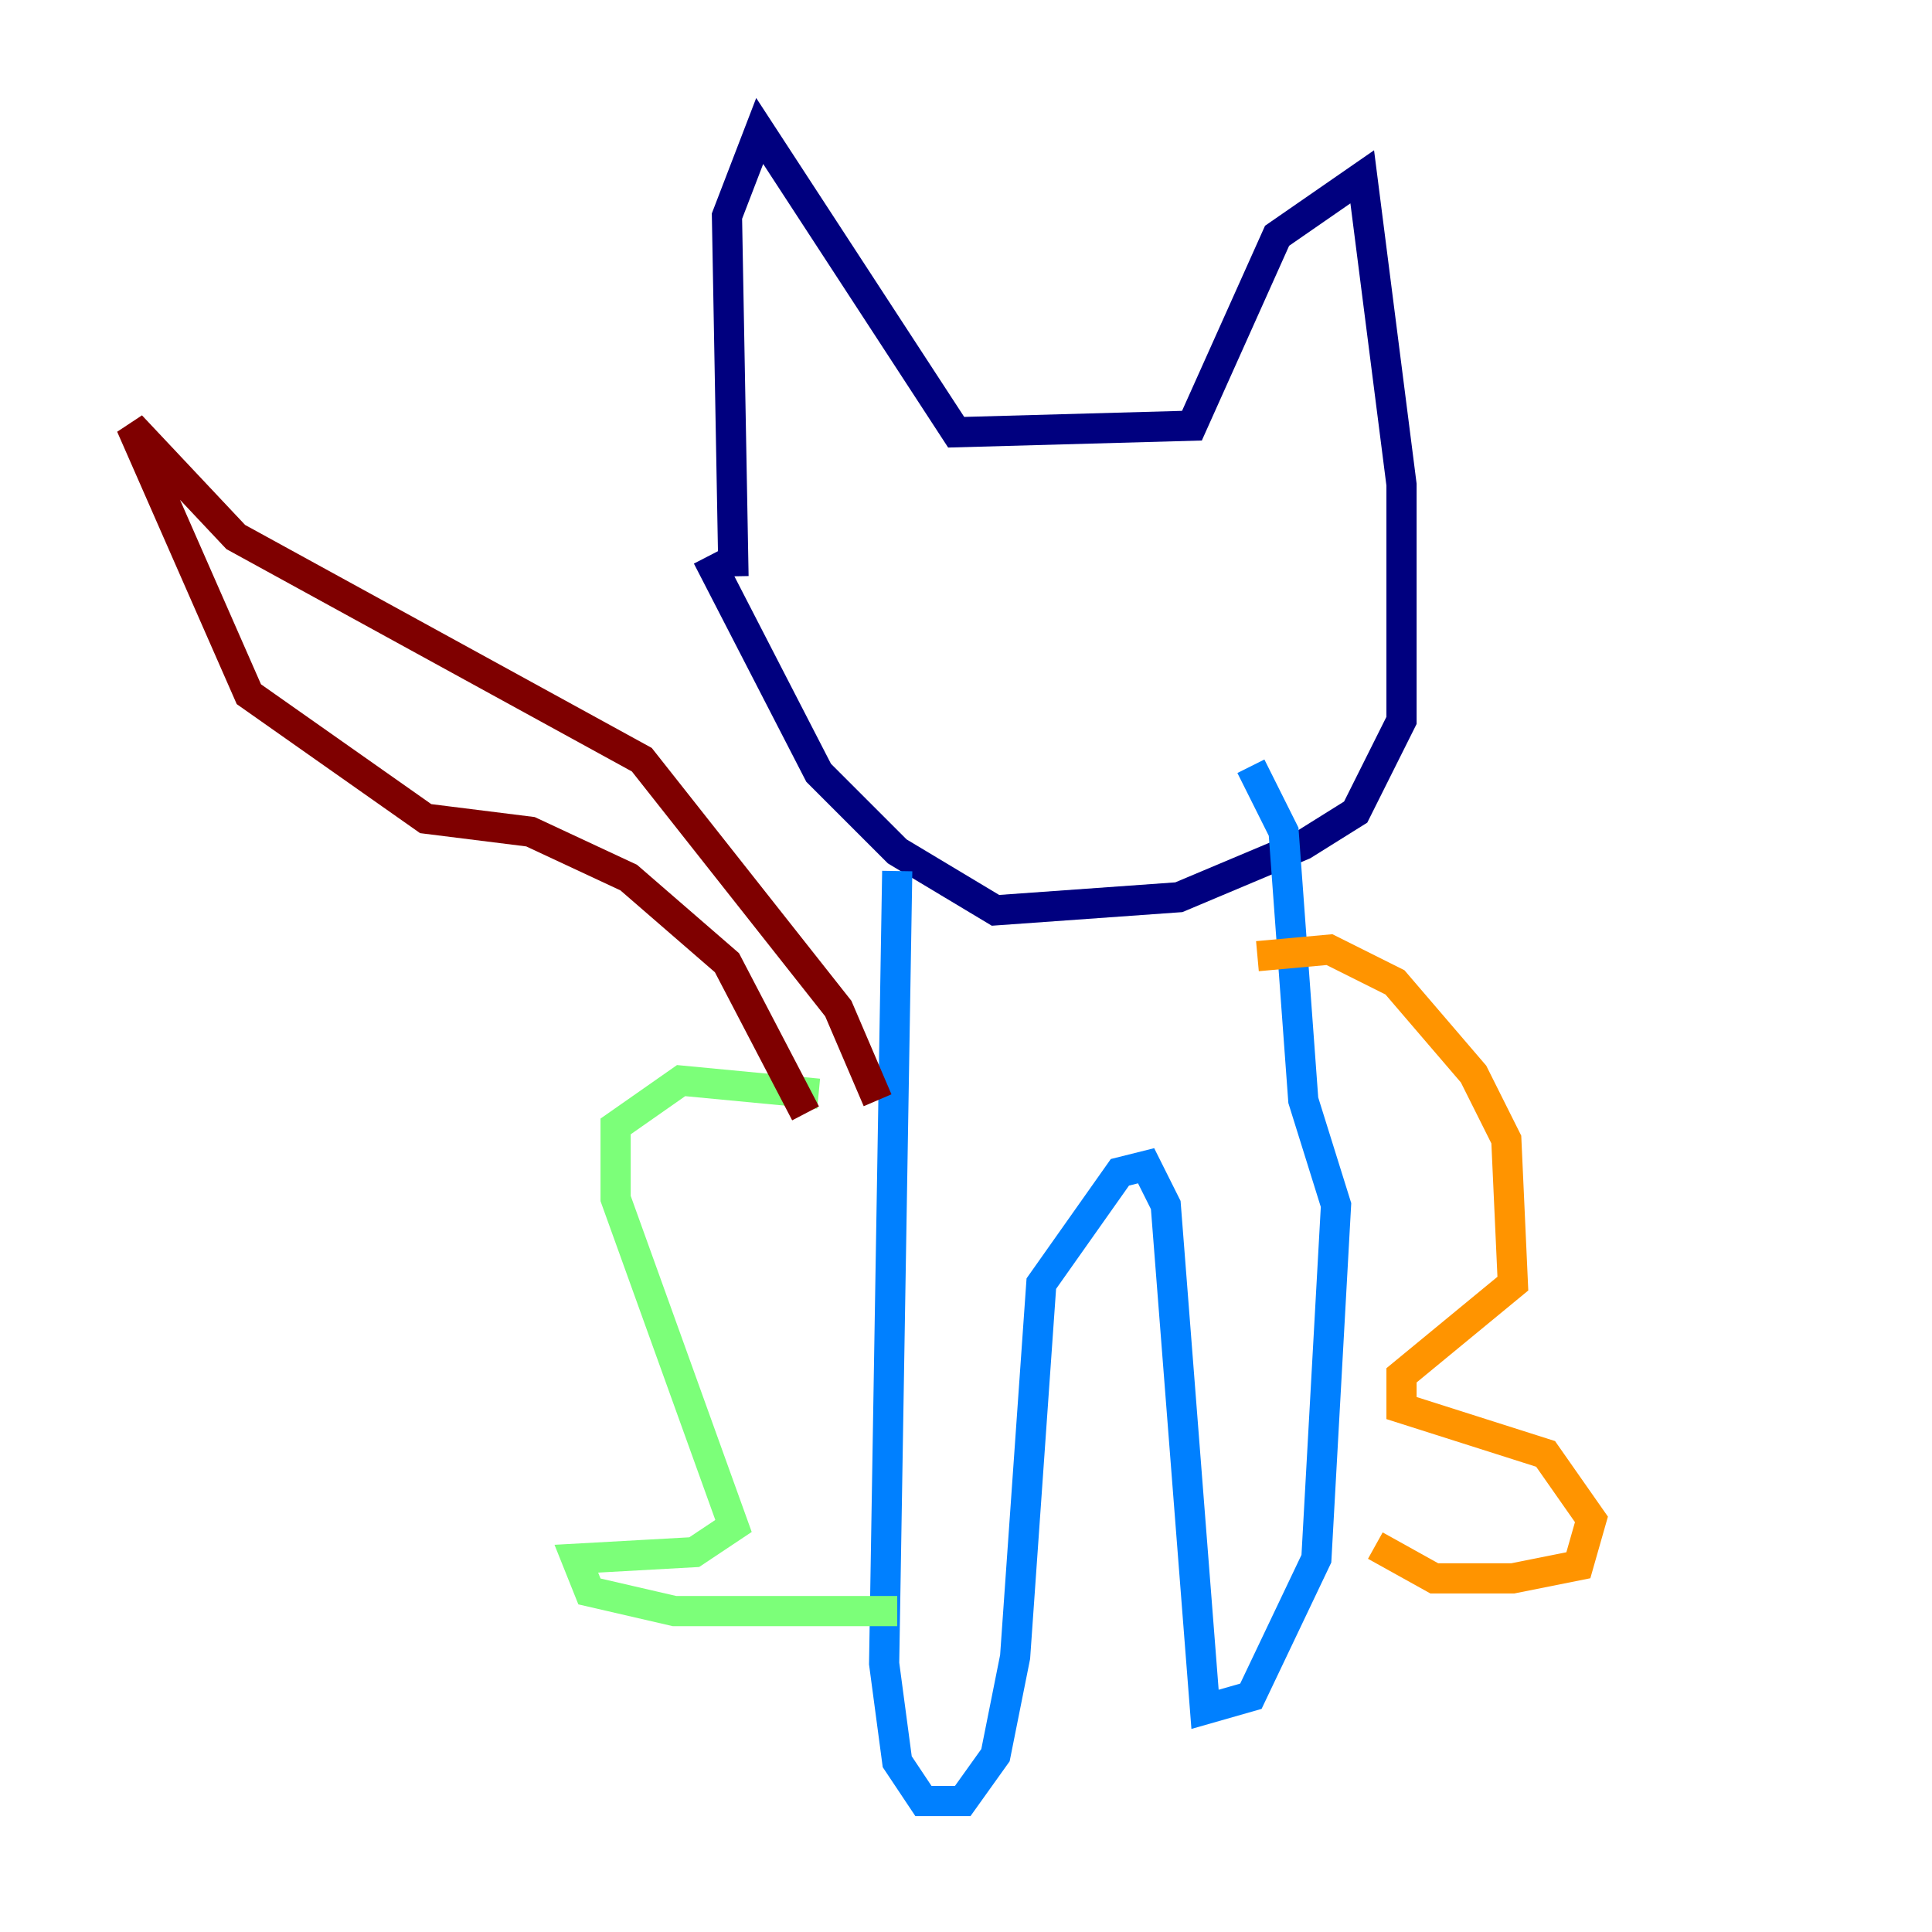 <?xml version="1.0" encoding="utf-8" ?>
<svg baseProfile="tiny" height="128" version="1.2" viewBox="0,0,128,128" width="128" xmlns="http://www.w3.org/2000/svg" xmlns:ev="http://www.w3.org/2001/xml-events" xmlns:xlink="http://www.w3.org/1999/xlink"><defs /><polyline fill="none" points="48.597,38.183 48.163,14.319 50.332,8.678 63.349,28.637 78.969,28.203 84.61,15.62 90.251,11.715 92.854,32.108 92.854,47.729 89.817,53.803 86.346,55.973 78.102,59.444 65.953,60.312 59.444,56.407 54.237,51.2 46.861,36.881" stroke="#00007f" stroke-width="2" /><polyline fill="none" points="59.444,57.709 58.576,110.21 59.444,116.719 61.18,119.322 63.783,119.322 65.953,116.285 67.254,109.776 68.99,85.044 74.197,77.668 75.932,77.234 77.234,79.837 79.837,113.248 82.875,112.38 87.214,103.268 88.515,79.837 86.346,72.895 85.044,55.105 82.875,50.766" stroke="#0080ff" stroke-width="2" /><polyline fill="none" points="54.237,72.461 45.125,71.593 40.786,74.63 40.786,79.403 48.597,101.098 45.993,102.834 38.183,103.268 39.051,105.437 44.691,106.739 59.444,106.739" stroke="#7cff79" stroke-width="2" /><polyline fill="none" points="83.308,63.349 88.081,62.915 92.42,65.085 97.627,71.159 99.797,75.498 100.231,85.044 92.854,91.119 92.854,93.288 102.4,96.325 105.437,100.664 104.57,103.702 100.231,104.57 95.024,104.57 91.119,102.4" stroke="#ff9400" stroke-width="2" /><polyline fill="none" points="58.142,72.895 55.539,66.82 42.522,50.332 15.62,35.58 8.678,28.203 16.488,45.993 28.203,54.237 35.146,55.105 41.654,58.142 48.163,63.783 53.37,73.763" stroke="#7f0000" stroke-width="2" /></svg>